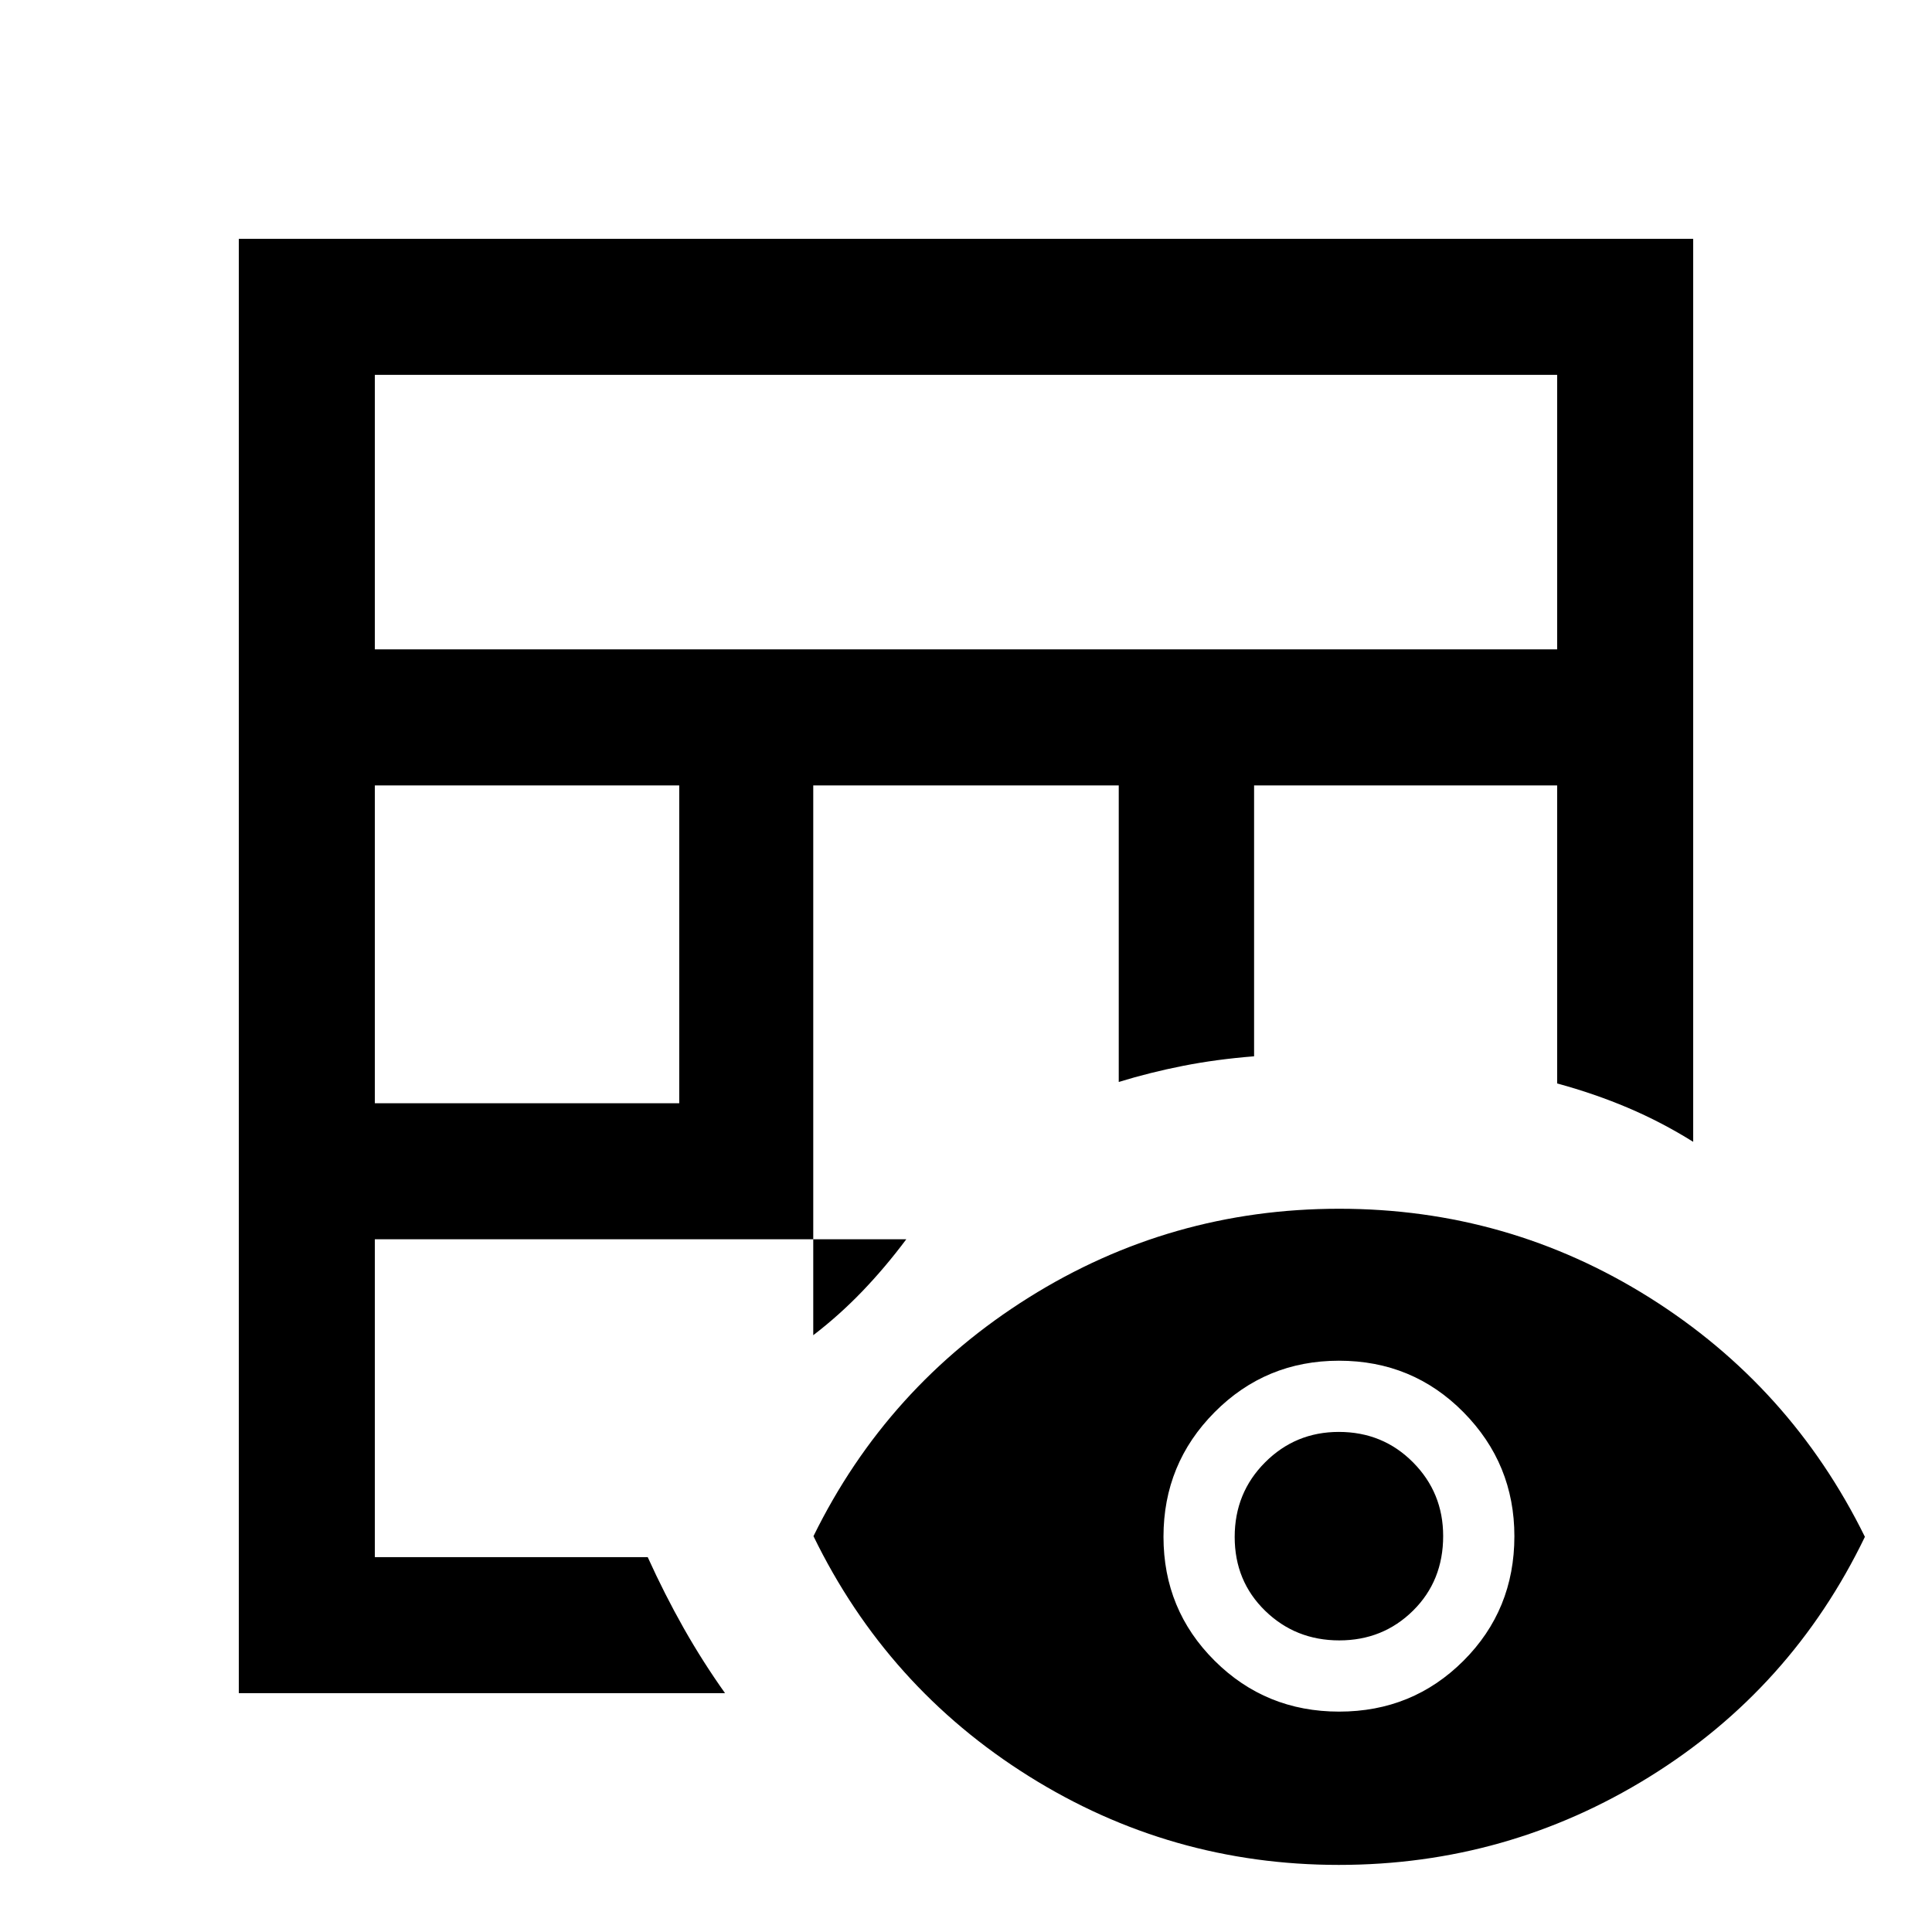 <svg xmlns="http://www.w3.org/2000/svg" height="40" viewBox="0 -960 960 960" width="40"><path d="M118.67-118.67v-722.66h722.66v448.69q-15.76-9.84-32.44-16.91-16.67-7.07-35.15-12.09v-148.1H623.15v134.61q-18.77 1.49-35.21 4.73t-32.04 8.02v-147.36H404.1v273.2q12.75-9.75 24.24-21.68 11.48-11.93 21.99-25.99H186.26v157.95h135.59q8.38 18.48 17.85 35.23 9.48 16.75 20.58 32.36H118.67Zm67.59-293.12h151.25v-157.95H186.26v157.95Zm0-225.54h587.48v-136.41H186.26v136.41Zm479 603.99q-83.7 0-154.09-44.11-70.4-44.12-106.96-119.24 36.56-74.46 106.97-118.58 70.4-44.11 154.26-44.11 83.87 0 154.14 44.11 70.26 44.12 107.08 118.91-36.41 75.46-107.05 119.24-70.65 43.78-154.35 43.78Zm.16-76.17q36.5 0 61.78-25.27 25.29-25.27 25.29-61.87 0-35.99-25.28-61.61-25.28-25.61-61.89-25.61-36.37 0-61.78 25.57-25.41 25.57-25.41 61.89 0 36.33 25.4 61.61 25.4 25.29 61.89 25.29Zm.06-35.39q-21.71 0-36.84-14.72-15.13-14.73-15.13-36.67t15.1-37.07q15.09-15.13 36.65-15.13 21.84 0 36.84 15.09 15 15.09 15 36.64 0 22.27-14.95 37.07-14.96 14.79-36.67 14.79Z"/></svg>